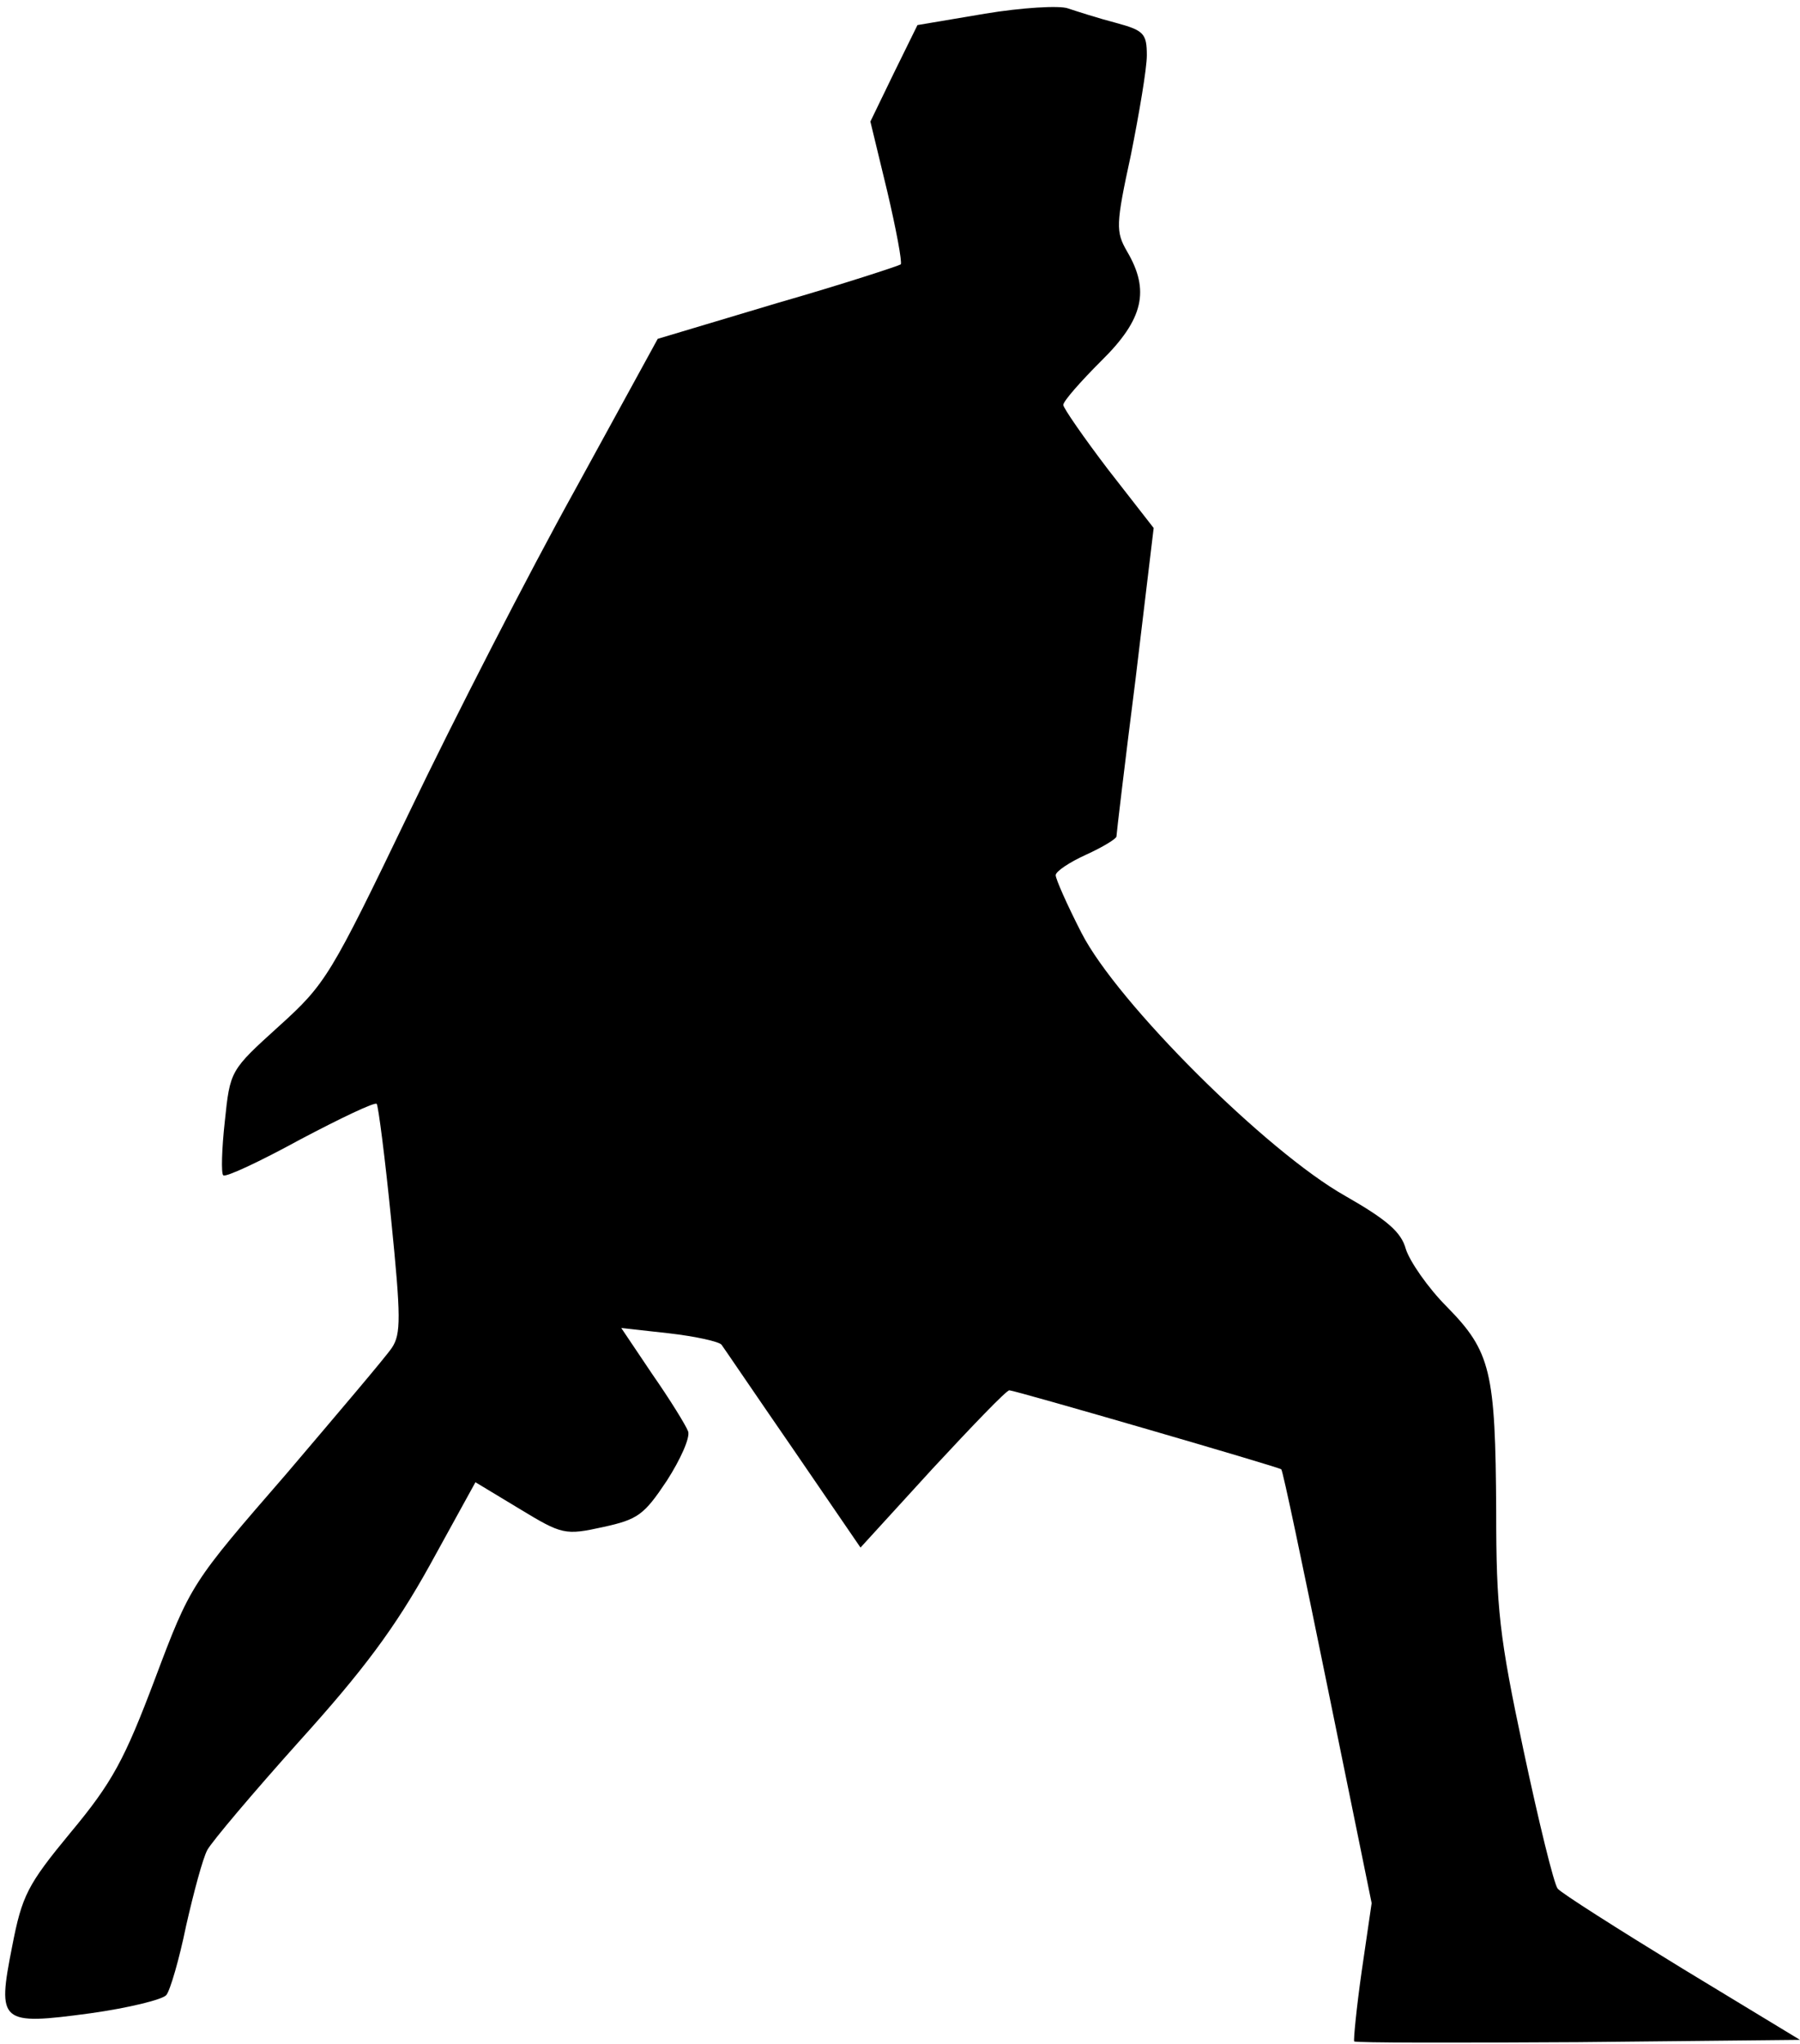 <?xml version="1.0" standalone="no"?>
<!DOCTYPE svg PUBLIC "-//W3C//DTD SVG 20010904//EN"
 "http://www.w3.org/TR/2001/REC-SVG-20010904/DTD/svg10.dtd">
<svg version="1.0" xmlns="http://www.w3.org/2000/svg"
 width="237pt" height="269pt" viewBox="0 0 237 269"
 preserveAspectRatio="xMidYMid meet">
<g transform="translate(0,269) scale(0.1,-0.1)"
fill="#000000" stroke="none">
<path fill="#000000" stroke="none" d="M1297 2672 l-89 -15 -31 -63 -31 -64
22 -91 c12 -51 20 -94 18 -97 -3 -2 -76 -26 -163 -51 l-157 -47 -109 -199
c-61 -110 -159 -301 -218 -424 -104 -216 -110 -226 -172 -282 -64 -58 -64 -58
-71 -125 -4 -36 -5 -69 -2 -71 3 -3 48 18 101 47 53 28 99 50 101 47 2 -2 11
-71 19 -152 13 -129 13 -151 1 -169 -8 -12 -71 -86 -139 -166 -125 -144 -126
-145 -173 -270 -40 -106 -56 -136 -111 -202 -57 -69 -64 -83 -77 -150 -20
-101 -16 -104 103 -88 50 7 95 18 100 24 5 6 17 47 26 91 10 44 22 89 28 100
6 11 60 75 121 143 84 93 126 149 172 232 l60 109 58 -35 c56 -34 60 -35 110
-24 46 10 54 16 84 61 18 28 31 57 28 65 -3 8 -24 42 -47 75 l-41 61 63 -7
c35 -4 66 -11 69 -15 3 -4 45 -66 94 -137 l89 -130 95 104 c52 56 97 103 101
103 7 0 355 -101 358 -104 2 -1 29 -130 61 -287 l58 -284 -13 -89 c-7 -49 -11
-91 -10 -93 2 -2 135 -2 295 -1 l292 3 -155 94 c-85 52 -159 99 -164 105 -5 6
-25 88 -45 182 -32 150 -36 187 -36 315 -1 184 -7 210 -65 269 -25 25 -49 60
-54 76 -6 22 -24 38 -80 70 -103 58 -300 254 -347 346 -19 37 -34 71 -34 76 0
5 18 17 40 27 22 10 40 21 40 24 0 3 11 96 25 206 l24 200 -60 77 c-32 42 -59
81 -59 85 0 5 23 31 50 58 56 55 64 93 34 144 -15 26 -15 35 5 127 11 55 21
114 21 131 0 29 -4 33 -41 43 -23 6 -51 15 -63 19 -11 4 -61 1 -109 -7z"/>
</g>
</svg>

